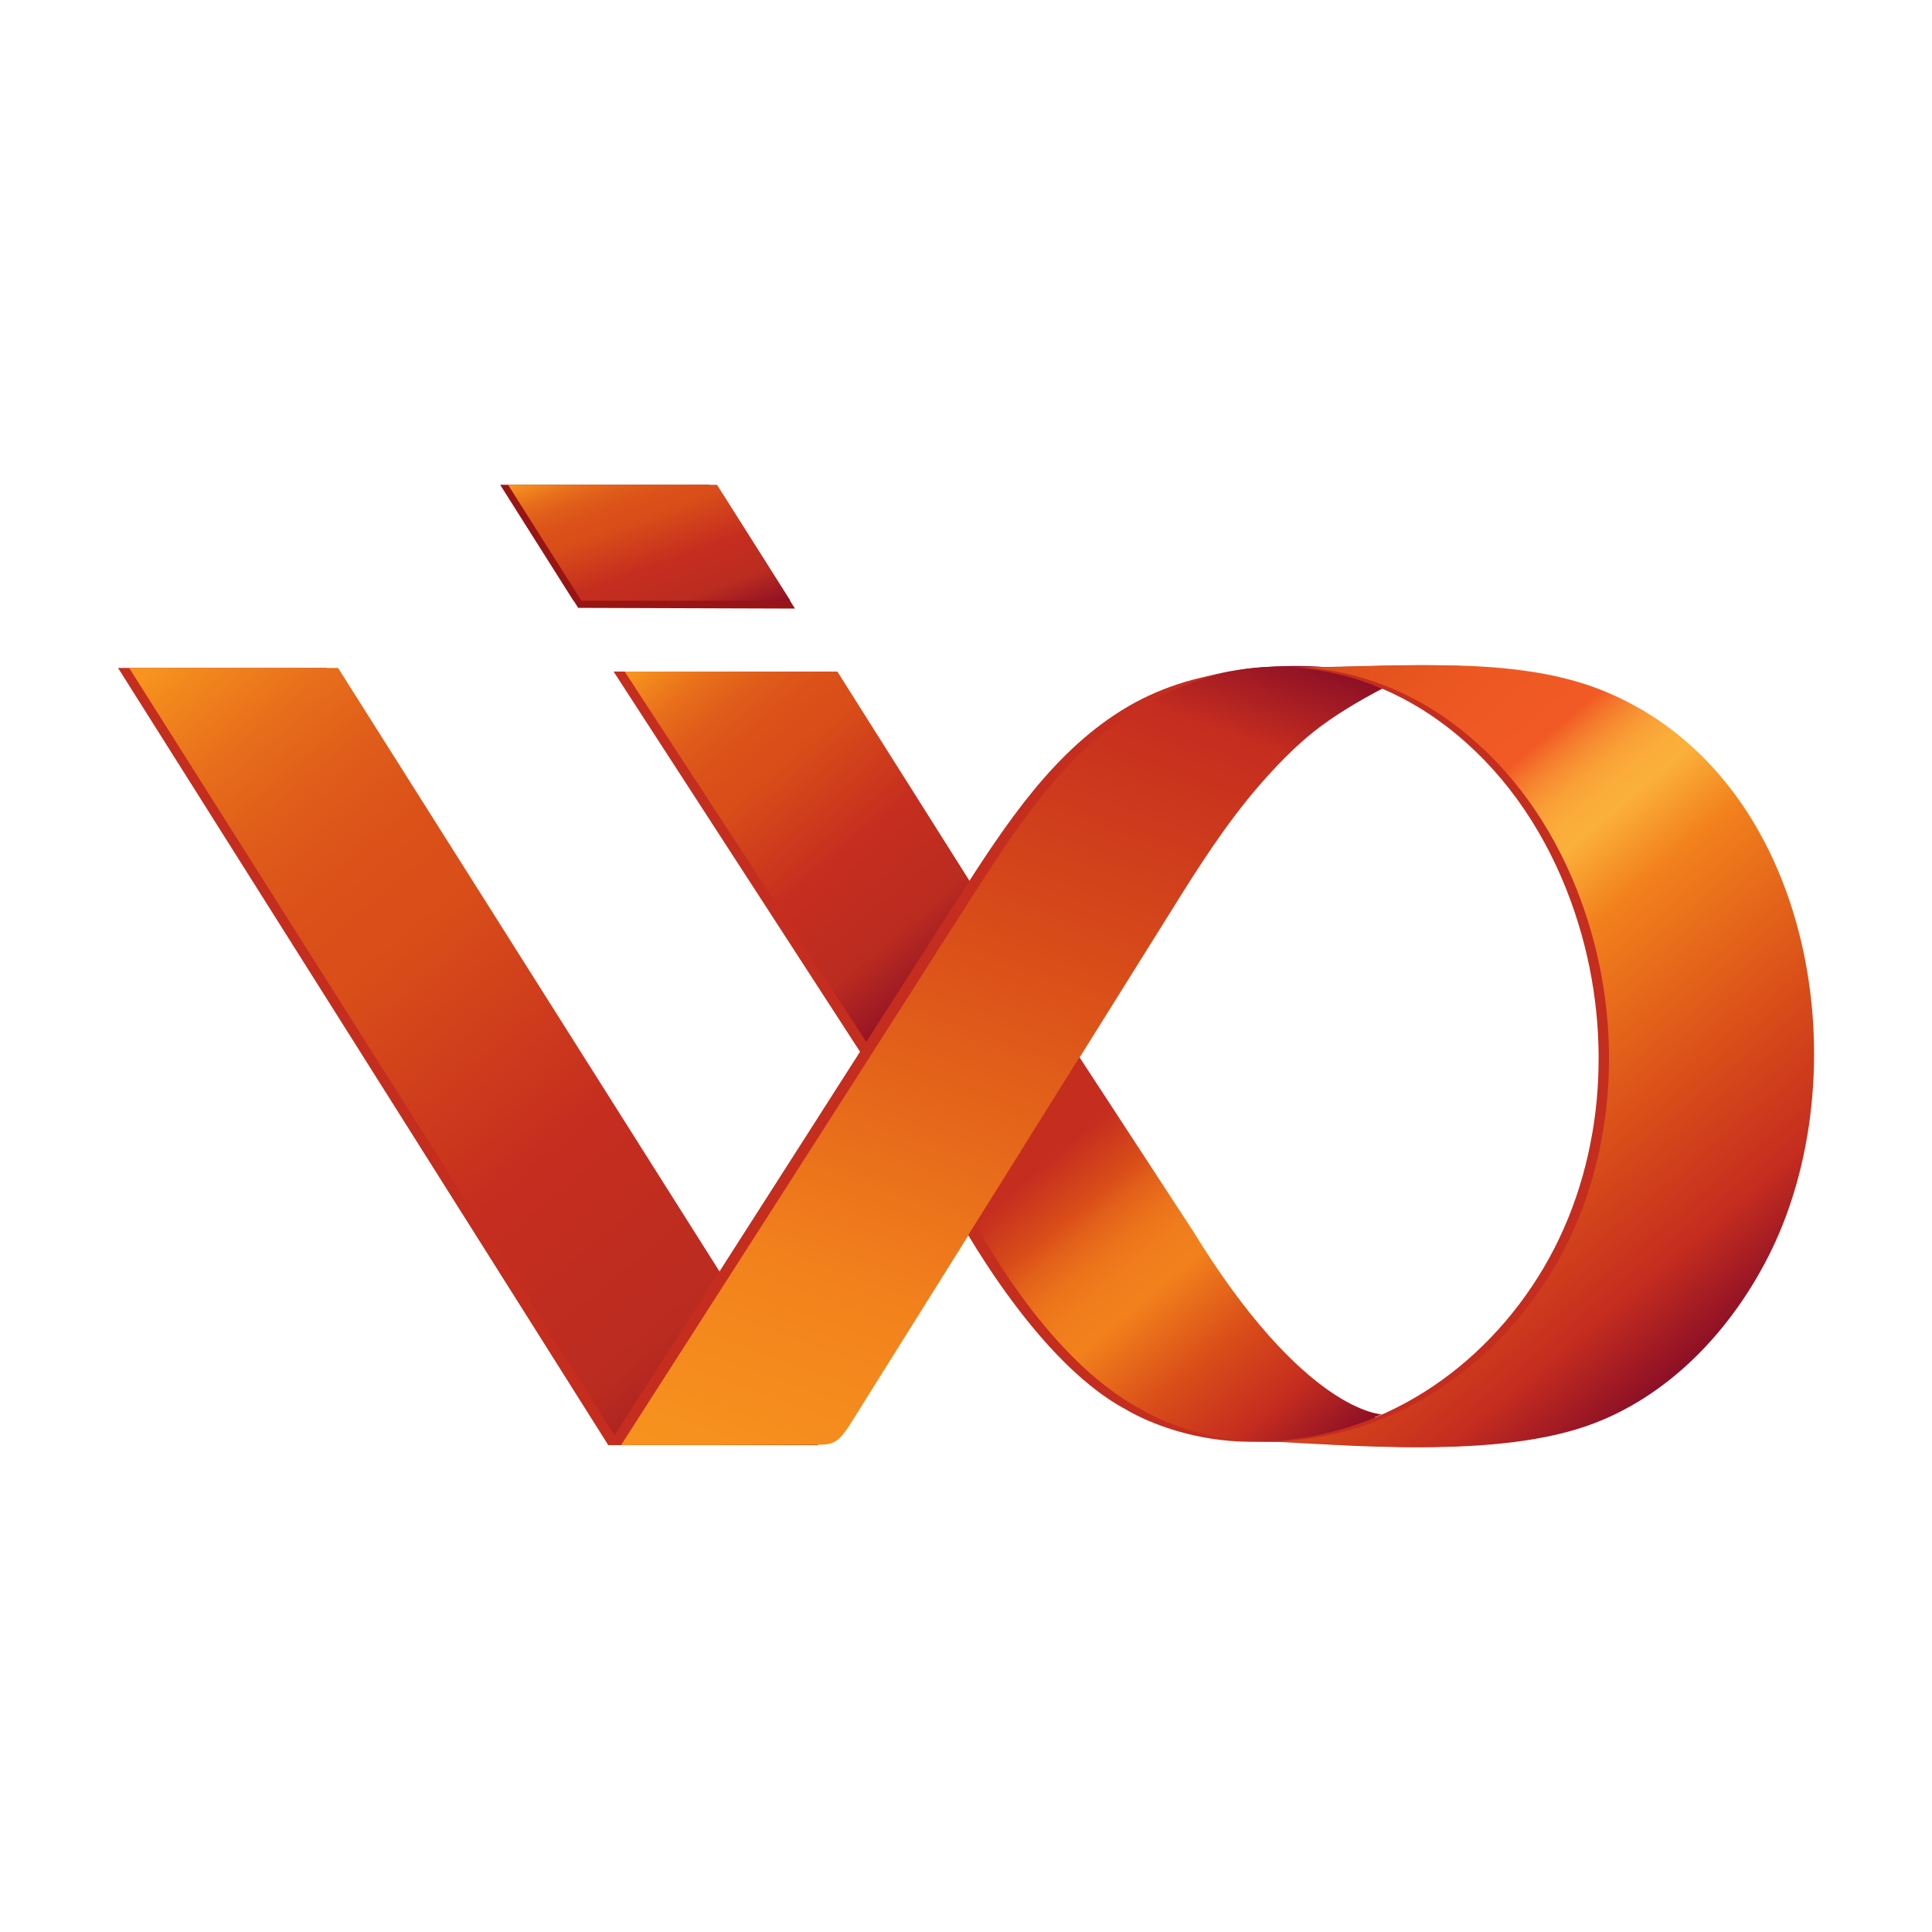 <?xml version="1.0" encoding="utf-8"?>
<!-- Generator: Adobe Illustrator 21.1.0, SVG Export Plug-In . SVG Version: 6.00 Build 0)  -->
<svg version="1.1" id="Layer_1" xmlns="http://www.w3.org/2000/svg" xmlns:xlink="http://www.w3.org/1999/xlink" x="0px" y="0px"
	 viewBox="0 0 540 540" style="enable-background:new 0 0 540 540;" xml:space="preserve">
<style type="text/css">
	.st0{fill:#991414;}
	.st1{fill:#C52D1F;}
	.st2{fill:url(#SVGID_7_);}
	.st3{fill:url(#SVGID_8_);}
	.st4{fill:url(#SVGID_11_);}
	.st5{fill:url(#SVGID_12_);}
	.st6{fill:url(#SVGID_13_);}
	.st7{fill:url(#SVGID_14_);}
	.st8{fill:url(#SVGID_15_);}
	.st9{fill:url(#SVGID_16_);}
	.st10{opacity:0.37;clip-path:url(#SVGID_18_);}
	.st11{fill:url(#XMLID_2_);}
</style>
<g>
</g>
<g>
</g>
<g>
</g>
<g>
</g>
<g>
</g>
<g>
</g>
<g>
</g>
<g>
</g>
<g>
	<g>
		<polygon class="st0" points="198.2,135.5 139.8,135.5 160.3,167.9 218.7,167.9 		"/>
	</g>
	<g>
		<polygon class="st0" points="201.7,137.7 141.3,137.7 161.6,169.9 222.2,170.1 		"/>
	</g>
	<path class="st1" d="M353.7,402.9"/>
	<polygon class="st1" points="228.7,403.9 170,403.9 33,186.7 91.3,186.7 	"/>
	
		<linearGradient id="SVGID_7_" gradientUnits="userSpaceOnUse" x1="234.31" y1="117.258" x2="327.425" y2="373.087" gradientTransform="matrix(1 0 0 -1 0 542)">
		<stop  offset="0" style="stop-color:#F7931E"/>
		<stop  offset="0.236" style="stop-color:#F2811C"/>
		<stop  offset="0.623" style="stop-color:#D94D19"/>
		<stop  offset="0.899" style="stop-color:#C52D1F"/>
		<stop  offset="1" style="stop-color:#8C0F26"/>
	</linearGradient>
	<path class="st2" d="M174.3,402.9c18.3,0,36.6,0,54.9-0.1c1.4,0,2.8,0,4.1-0.5c2.2-0.9,3.6-3,4.8-5c29.8-47.6,59.6-95.2,89.3-142.8
		c7.7-12.4,15.6-24.8,25.2-35.9c4.7-5.4,9.7-10.6,15.3-15.1c5.8-4.6,12.8-8.7,19.3-12.1c-8.3-5.9-24.7-5.6-34.5-4.9
		c-11.6,0.8-23,4.1-33,9.9c-20.6,12-34.2,32.8-47.1,52.9C239.9,300.6,207.1,351.8,174.3,402.9z"/>
	
		<linearGradient id="SVGID_8_" gradientUnits="userSpaceOnUse" x1="40.136" y1="358.686" x2="227.023" y2="135.963" gradientTransform="matrix(1 0 0 -1 0 542)">
		<stop  offset="0" style="stop-color:#F7931E"/>
		<stop  offset="5.045055e-04" style="stop-color:#F7931E"/>
		<stop  offset="1.516661e-02" style="stop-color:#F7931E"/>
		<stop  offset="3.937623e-02" style="stop-color:#F38A1D"/>
		<stop  offset="0.12" style="stop-color:#E86F1B"/>
		<stop  offset="0.203" style="stop-color:#DF5C1A"/>
		<stop  offset="0.288" style="stop-color:#DB5119"/>
		<stop  offset="0.378" style="stop-color:#D94D19"/>
		<stop  offset="0.62" style="stop-color:#C52D1F"/>
		<stop  offset="0.819" style="stop-color:#BB2C20"/>
		<stop  offset="1" style="stop-color:#8C0F26"/>
	</linearGradient>
	<polygon class="st3" points="231,402.7 172.7,402.7 36.1,186.7 94.5,186.7 	"/>
	<g>
		
			<linearGradient id="SVGID_11_" gradientUnits="userSpaceOnUse" x1="171.629" y1="417.284" x2="191.271" y2="363.316" gradientTransform="matrix(1 0 0 -1 0 542)">
			<stop  offset="0" style="stop-color:#F7931E"/>
			<stop  offset="5.045055e-04" style="stop-color:#F7931E"/>
			<stop  offset="1.516661e-02" style="stop-color:#F7931E"/>
			<stop  offset="3.937623e-02" style="stop-color:#F38A1D"/>
			<stop  offset="0.12" style="stop-color:#E86F1B"/>
			<stop  offset="0.203" style="stop-color:#DF5C1A"/>
			<stop  offset="0.288" style="stop-color:#DB5119"/>
			<stop  offset="0.378" style="stop-color:#D94D19"/>
			<stop  offset="0.62" style="stop-color:#C52D1F"/>
			<stop  offset="0.819" style="stop-color:#BB2C20"/>
			<stop  offset="1" style="stop-color:#8C0F26"/>
		</linearGradient>
		<polygon class="st4" points="200.4,135.5 142,135.5 162.5,167.9 220.9,167.9 		"/>
	</g>
	
		<linearGradient id="SVGID_12_" gradientUnits="userSpaceOnUse" x1="186.135" y1="363.979" x2="268.123" y2="266.27" gradientTransform="matrix(1 0 0 -1 0 542)">
		<stop  offset="0" style="stop-color:#F7931E"/>
		<stop  offset="5.045055e-04" style="stop-color:#F7931E"/>
		<stop  offset="1.516661e-02" style="stop-color:#F7931E"/>
		<stop  offset="3.937623e-02" style="stop-color:#F38A1D"/>
		<stop  offset="0.12" style="stop-color:#E86F1B"/>
		<stop  offset="0.203" style="stop-color:#DF5C1A"/>
		<stop  offset="0.288" style="stop-color:#DB5119"/>
		<stop  offset="0.378" style="stop-color:#D94D19"/>
		<stop  offset="0.62" style="stop-color:#C52D1F"/>
		<stop  offset="0.819" style="stop-color:#BB2C20"/>
		<stop  offset="1" style="stop-color:#8C0F26"/>
	</linearGradient>
	<polygon class="st5" points="244.8,295.3 174.6,187.7 234,187.7 273.4,250.1 	"/>
	<path class="st1" d="M381.1,396.3c0,0-21.6-0.4-52.8-51.3l-32.2-49.3L264.3,334c0,0,23,45.5,50.5,60
		C314.8,394,344,412.6,381.1,396.3z"/>
	<polygon class="st1" points="241.7,296 171.5,187.7 233.3,187.7 270.3,250.8 	"/>
	
		<linearGradient id="SVGID_13_" gradientUnits="userSpaceOnUse" x1="279.723" y1="228.866" x2="364.378" y2="127.977" gradientTransform="matrix(1 0 0 -1 0 542)">
		<stop  offset="0" style="stop-color:#C52D1F"/>
		<stop  offset="0.133" style="stop-color:#C52D1F"/>
		<stop  offset="0.252" style="stop-color:#D94D19"/>
		<stop  offset="0.295" style="stop-color:#E25F1A"/>
		<stop  offset="0.356" style="stop-color:#EB721B"/>
		<stop  offset="0.42" style="stop-color:#F07D1C"/>
		<stop  offset="0.488" style="stop-color:#F2811C"/>
		<stop  offset="0.672" style="stop-color:#D94D19"/>
		<stop  offset="0.838" style="stop-color:#C52D1F"/>
		<stop  offset="1" style="stop-color:#8C0F26"/>
	</linearGradient>
	<path class="st6" d="M385.5,396.3c0,0-21.6-0.4-52.8-51.3l-32.2-49.3L272,340.8c0,0,19.6,38.7,47.1,53.2
		C319.2,394,348.3,412.6,385.5,396.3z"/>
	
		<linearGradient id="SVGID_14_" gradientUnits="userSpaceOnUse" x1="186.135" y1="363.979" x2="268.123" y2="266.27" gradientTransform="matrix(1 0 0 -1 0 542)">
		<stop  offset="0" style="stop-color:#F7931E"/>
		<stop  offset="5.045055e-04" style="stop-color:#F7931E"/>
		<stop  offset="1.516661e-02" style="stop-color:#F7931E"/>
		<stop  offset="3.937623e-02" style="stop-color:#F38A1D"/>
		<stop  offset="0.12" style="stop-color:#E86F1B"/>
		<stop  offset="0.203" style="stop-color:#DF5C1A"/>
		<stop  offset="0.288" style="stop-color:#DB5119"/>
		<stop  offset="0.378" style="stop-color:#D94D19"/>
		<stop  offset="0.62" style="stop-color:#C52D1F"/>
		<stop  offset="0.819" style="stop-color:#BB2C20"/>
		<stop  offset="1" style="stop-color:#8C0F26"/>
	</linearGradient>
	<polygon class="st7" points="244.8,295.3 174.6,187.7 234,187.7 273.4,250.1 	"/>
	
		<linearGradient id="SVGID_15_" gradientUnits="userSpaceOnUse" x1="280.423" y1="229.865" x2="365.078" y2="128.977" gradientTransform="matrix(1 0 0 -1 0 542)">
		<stop  offset="0" style="stop-color:#C52D1F"/>
		<stop  offset="0.133" style="stop-color:#C52D1F"/>
		<stop  offset="0.252" style="stop-color:#D94D19"/>
		<stop  offset="0.295" style="stop-color:#E25F1A"/>
		<stop  offset="0.356" style="stop-color:#EB721B"/>
		<stop  offset="0.42" style="stop-color:#F07D1C"/>
		<stop  offset="0.488" style="stop-color:#F2811C"/>
		<stop  offset="0.672" style="stop-color:#D94D19"/>
		<stop  offset="0.838" style="stop-color:#C52D1F"/>
		<stop  offset="1" style="stop-color:#8C0F26"/>
	</linearGradient>
	<path class="st8" d="M386.2,395.3c0,0-21.6-0.4-52.8-51.3l-32.2-49.3l-28.5,45.1c0,0,19.6,38.7,47.1,53.2
		C319.9,393,349.1,411.6,386.2,395.3z"/>
	<path class="st1" d="M170,403.9c18.3,0,36.6,0,54.9-0.1c1.4,0,2.8,0,4.1-0.5c2.2-0.9,3.6-3,4.8-5c29.8-47.6,59.6-95.2,89.3-142.8
		c7.7-12.4,15.6-24.8,25.2-35.9c4.7-5.4,9.7-10.6,15.3-15.1c5.8-4.6,12.8-8.7,19.3-12.1c-8.3-5.9-24.7-5.6-34.5-4.9
		c-11.6,0.8-23,4.1-33,9.9c-20.6,12-34.2,32.8-47.1,52.9C235.5,301.6,202.8,352.8,170,403.9z"/>
	
		<linearGradient id="SVGID_16_" gradientUnits="userSpaceOnUse" x1="233.61" y1="116.258" x2="326.763" y2="372.192" gradientTransform="matrix(1 0 0 -1 0 542)">
		<stop  offset="0" style="stop-color:#F7931E"/>
		<stop  offset="0.236" style="stop-color:#F2811C"/>
		<stop  offset="0.623" style="stop-color:#D94D19"/>
		<stop  offset="0.899" style="stop-color:#C52D1F"/>
		<stop  offset="1" style="stop-color:#8C0F26"/>
	</linearGradient>
	<path class="st9" d="M173.6,403.9c18.3,0,36.6,0,54.9-0.1c1.4,0,2.8,0,4.1-0.5c2.2-0.9,3.6-3,4.8-5c29.8-47.6,59.6-95.2,89.3-142.8
		c7.7-12.4,15.6-24.8,25.2-35.9c4.7-5.4,9.7-10.6,15.3-15.1c5.8-4.6,12.8-8.7,19.3-12.1c-8.3-5.9-24-6.6-33.8-5.9
		c-11.6,0.8-23.7,5.1-33.7,10.9c-20.6,12-34.2,32.8-47.1,52.9C239.2,301.6,206.4,352.8,173.6,403.9z"/>
	<g>
		<g>
			<path id="XMLID_4_" class="st1" d="M360.5,186.5c24.8,0.3,57.5-3.7,83,5.9c59.7,22.7,74,105,48.7,157.1
				c-10.7,21.9-28.6,41.1-51.7,49.1c-28.7,9.9-71.9,4.3-88,4.3c33.1-0.6,62.2-20.1,79-48.6s19.4-64.4,9.7-96
				c-5.5-18-15-35-28.6-48.1c-13.5-13.1-30.2-21.7-49-23.5C363.6,186.7,360.5,186.5,360.5,186.5z"/>
		</g>
		<g>
			<defs>
				<path id="SVGID_17_" d="M360.5,186.5c24.8,0.3,57.5-3.7,83,5.9c59.7,22.7,74,105,48.7,157.1c-10.7,21.9-28.6,41.1-51.7,49.1
					c-28.7,9.9-71.9,4.3-88,4.3c33.1-0.6,62.2-20.1,79-48.6s19.4-64.4,9.7-96c-5.5-18-15-35-28.6-48.1c-13.5-13.1-30.2-21.7-49-23.5
					C363.6,186.7,360.5,186.5,360.5,186.5z"/>
			</defs>
			<clipPath id="SVGID_18_">
				<use xlink:href="#SVGID_17_"  style="overflow:visible;"/>
			</clipPath>
			<g class="st10">
				<g>
					<g>
						<g>
							<g>
								<polygon class="st1" points="480.7,420.7 291.8,406.9 438.6,320.8 538.4,257.6 								"/>
							</g>
						</g>
					</g>
				</g>
			</g>
		</g>
	</g>
	<g>
		<g>
			
				<linearGradient id="XMLID_2_" gradientUnits="userSpaceOnUse" x1="334.756" y1="331.465" x2="475.511" y2="163.719" gradientTransform="matrix(1 0 0 -1 0 542)">
				<stop  offset="0" style="stop-color:#D94D19"/>
				<stop  offset="5.342343e-02" style="stop-color:#E2521D"/>
				<stop  offset="0.158" style="stop-color:#ED5822"/>
				<stop  offset="0.269" style="stop-color:#F15A24"/>
				<stop  offset="0.289" style="stop-color:#F4732B"/>
				<stop  offset="0.315" style="stop-color:#F78E32"/>
				<stop  offset="0.341" style="stop-color:#F9A137"/>
				<stop  offset="0.368" style="stop-color:#FBAC3A"/>
				<stop  offset="0.397" style="stop-color:#FBB03B"/>
				<stop  offset="0.49" style="stop-color:#F2811C"/>
				<stop  offset="0.722" style="stop-color:#D94D19"/>
				<stop  offset="0.881" style="stop-color:#C52D1F"/>
				<stop  offset="1" style="stop-color:#8C0F26"/>
			</linearGradient>
			<path id="XMLID_3_" class="st11" d="M363.4,186.5c24.8,0.3,57.5-3.7,83,5.9c59.7,22.7,74,105,48.7,157.1
				c-10.7,21.9-28.6,41.1-51.7,49.1c-28.7,9.9-71.9,4.3-88,4.3c33.1-0.6,62.2-20.1,79-48.6s19.4-64.4,9.7-96
				c-5.5-18-15-35-28.6-48.1c-13.5-13.1-30.2-21.7-49-23.5C366.5,186.7,363.4,186.5,363.4,186.5z"/>
		</g>
		<g>
			<defs>
				<path id="SVGID_19_" d="M363.4,186.5c24.8,0.3,57.5-3.7,83,5.9c59.7,22.7,74,105,48.7,157.1c-10.7,21.9-28.6,41.1-51.7,49.1
					c-28.7,9.9-71.9,4.3-88,4.3c33.1-0.6,62.2-20.1,79-48.6s19.4-64.4,9.7-96c-5.5-18-15-35-28.6-48.1c-13.5-13.1-30.2-21.7-49-23.5
					C366.5,186.7,363.4,186.5,363.4,186.5z"/>
			</defs>
			<clipPath id="SVGID_20_">
				<use xlink:href="#SVGID_19_"  style="overflow:visible;"/>
			</clipPath>
		</g>
	</g>
</g>
</svg>

